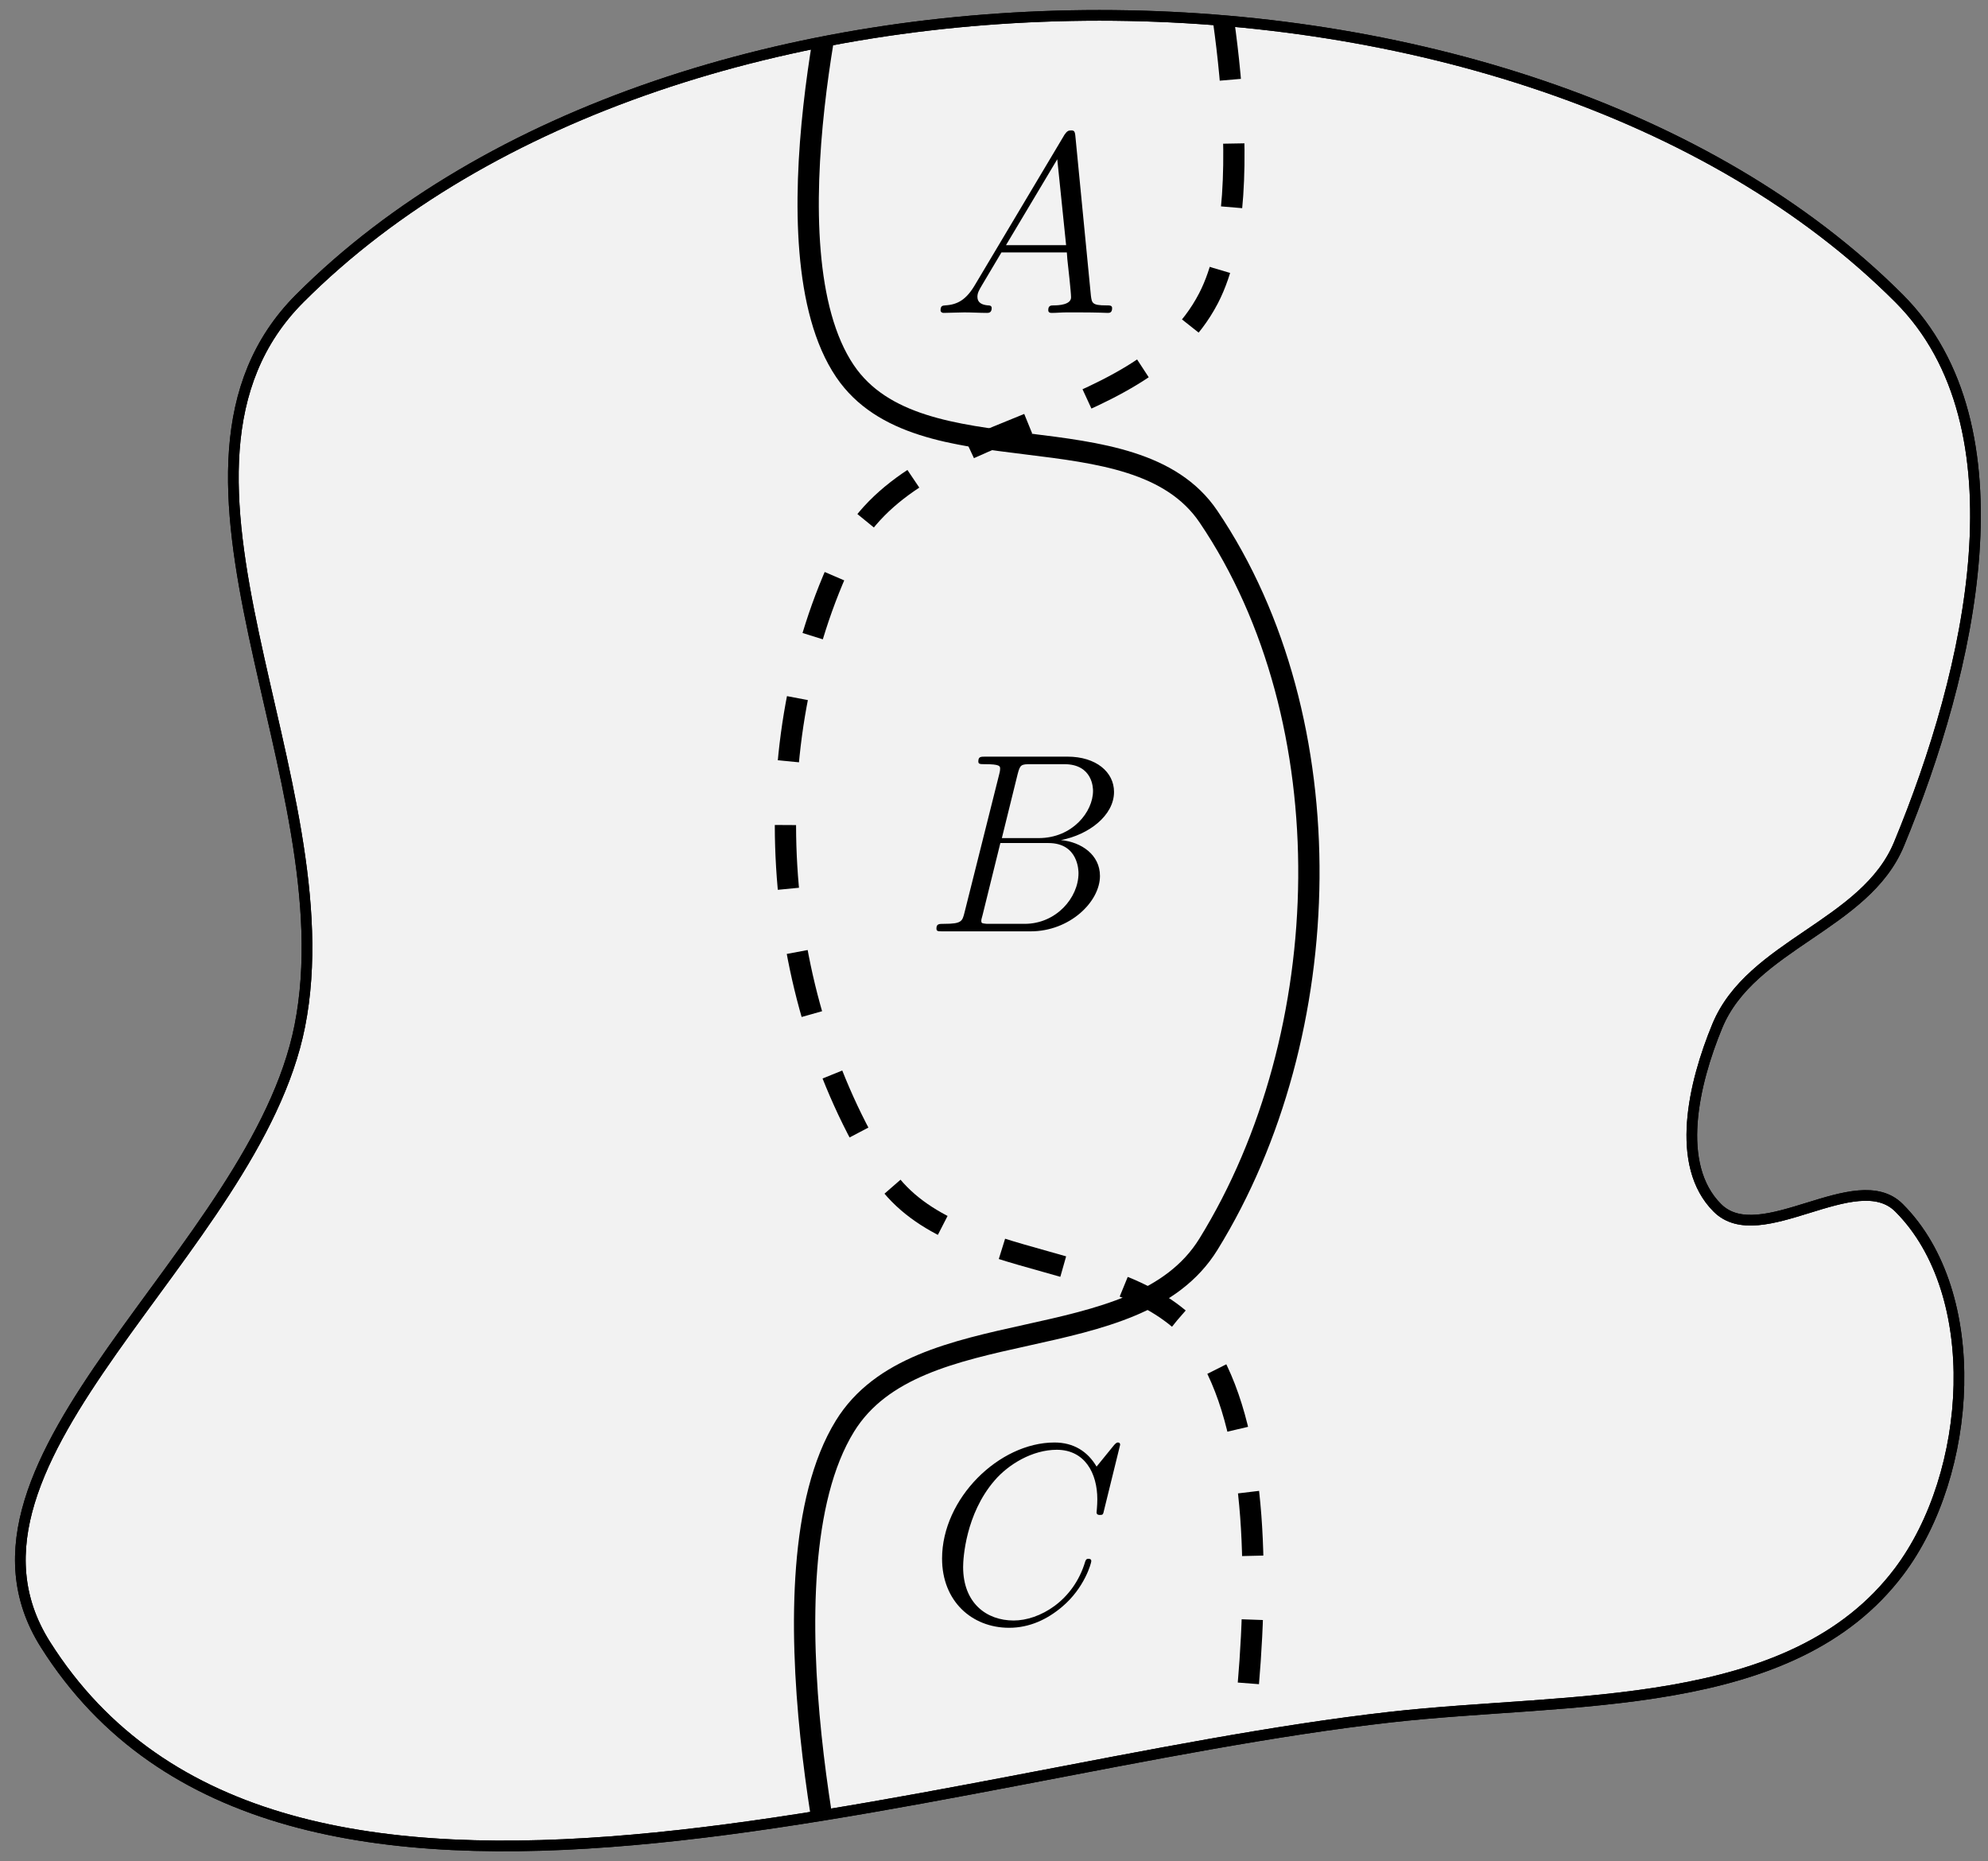 <?xml version="1.0" encoding="UTF-8" standalone="no"?>
<!-- Created with Inkscape (http://www.inkscape.org/) -->

<svg
   version="1.1"
   id="svg1"
   width="125.333"
   height="117.333"
   viewBox="0 0 125.333 117.333"
   sodipodi:docname="S09-1.svg"
   inkscape:version="1.3.1 (9b9bdc1480, 2023-11-25, custom)"
   xmlns:inkscape="http://www.inkscape.org/namespaces/inkscape"
   xmlns:sodipodi="http://sodipodi.sourceforge.net/DTD/sodipodi-0.dtd"
   xmlns="http://www.w3.org/2000/svg"
   xmlns:svg="http://www.w3.org/2000/svg">
  <rect x="0" y="0" width="125.333" height="117.333" fill="#808080" stroke="none"/>
  <defs
     id="defs1">
    <clipPath
       clipPathUnits="userSpaceOnUse"
       id="clipPath2">
      <path
         d="M 0,0 H 94 V 88 H 0 Z"
         transform="scale(1.001,-1)"
         id="path2" />
    </clipPath>
    <clipPath
       clipPathUnits="userSpaceOnUse"
       id="clipPath5">
      <path
         d="M 0,0 H 94 V 88 H 0 Z"
         transform="scale(1.001,-1)"
         id="path5" />
    </clipPath>
    <clipPath
       clipPathUnits="userSpaceOnUse"
       id="clipPath7">
      <path
         d="m 65.75,81.203 c 8.57,-0.969 18.98,-0.137 24.066,-6.883 3.496,-4.632 4.055,-13.148 0,-17.203 -2.023,-2.027 -6.566,2.028 -8.593,0 -2.028,-2.027 -1.125,-5.879 0,-8.601 1.593,-3.848 7.004,-4.754 8.593,-8.602 3.379,-8.164 6.079,-19.723 0,-25.805 -17.828,-17.843 -57.808,-17.843 -75.636,0 -8.106,8.11 2.297,22.782 0,34.407 C 12.066,59.203 -3.367,69.023 2.145,77.762 13.254,95.371 43.938,83.66 65.75,81.203 Z"
         transform="scale(1.333)"
         id="path7" />
    </clipPath>
    <clipPath
       clipPathUnits="userSpaceOnUse"
       id="clipPath9">
      <g
         id="g10"
         transform="scale(0.751,-0.75)">
        <path
           d="m 87.667,108.271 c 11.427,-1.292 25.307,-0.183 32.088,-9.177 4.661,-6.176 5.407,-17.531 0,-22.937 -2.697,-2.703 -8.755,2.704 -11.457,0 -2.704,-2.703 -1.5,-7.839 0,-11.468 2.124,-5.131 9.339,-6.339 11.457,-11.469 4.505,-10.885 8.105,-26.297 0,-34.407 -23.771,-23.791 -77.077,-23.791 -100.848,0 -10.808,10.813 3.063,30.376 0,45.876 C 16.088,78.937 -4.489,92.031 2.86,103.683 c 14.812,23.479 55.724,7.864 84.807,4.588 z"
           id="path10"
           style="stroke-width:1.333" />
      </g>
    </clipPath>
  </defs>
  <sodipodi:namedview
     id="namedview1"
     pagecolor="#ffffff"
     bordercolor="#000000"
     borderopacity="0.25"
     inkscape:showpageshadow="2"
     inkscape:pageopacity="0.0"
     inkscape:pagecheckerboard="0"
     inkscape:deskcolor="#d1d1d1"
     inkscape:zoom="4.9468088"
     inkscape:cx="62.666663"
     inkscape:cy="58.623653"
     inkscape:window-width="1464"
     inkscape:window-height="800"
     inkscape:window-x="72"
     inkscape:window-y="27"
     inkscape:window-maximized="1"
     inkscape:current-layer="g1">
    <inkscape:page
       x="0"
       y="0"
       id="page1"
       width="125.333"
       height="117.333"
       margin="0"
       bleed="0" />
  </sodipodi:namedview>
  <g
     id="g1"
     inkscape:groupmode="layer"
     inkscape:label="">
    <path
       id="path1"
       d="m 65.798,-81.203 c 8.577,0.969 18.995,0.137 24.084,6.883 3.499,4.632 4.058,13.148 0,17.203 -2.025,2.027 -6.571,-2.028 -8.6,0 -2.029,2.027 -1.126,5.879 0,8.601 1.595,3.848 7.009,4.754 8.6,8.602 3.382,8.164 6.083,19.723 0,25.805 -17.841,17.843 -57.851,17.843 -75.692,0 -8.111,-8.11 2.299,-22.782 0,-34.407 C 12.075,-59.203 -3.37,-69.023 2.146,-77.762 13.264,-95.371 43.97,-83.66 65.798,-81.203"
       style="fill:#f2f2f2;fill-opacity:1;fill-rule:nonzero;stroke:#000000;stroke-width:0.504;stroke-linecap:butt;stroke-linejoin:round;stroke-miterlimit:10;stroke-dasharray:none;stroke-opacity:1"
       transform="scale(1.332,-1.333)" />
    <path
       d="m 57.198,-91.523 c 0,0 4.746,19.46 0,27.523 -3.053,5.191 -12.274,3.496 -15.484,8.602 -5.308,8.449 -6.063,20.269 -1.72,29.246 3.116,6.437 13.897,5.691 17.204,12.043 2.709,5.203 0,17.203 0,17.203"
       style="fill:none;stroke:#000000;stroke-width:1.006;stroke-linecap:butt;stroke-linejoin:round;stroke-miterlimit:10;stroke-dasharray:3.019,3.019;stroke-dashoffset:0;stroke-opacity:1"
       transform="scale(1.332,-1.333)"
       clip-path="url(#clipPath9)"
       id="path3" />
    <g
       id="g6"
       clip-path="url(#clipPath7)">
      <path
         d="m 39.994,-91.523 c 0,0 -4.3,17.128 0,24.085 3.432,5.555 13.772,3.043 17.204,8.602 6.141,9.938 6.532,24.758 0,34.406 -3.518,5.196 -13.686,1.684 -17.204,6.879 -3.921,5.789 0,20.645 0,20.645"
         style="fill:none;stroke:#000000;stroke-width:1.008;stroke-linecap:butt;stroke-linejoin:round;stroke-miterlimit:10;stroke-dasharray:none;stroke-opacity:1"
         transform="scale(1.332,-1.333)"
         clip-path="url(#clipPath5)"
         id="path6" />
    </g>
    <path
       id="path8"
       d="m 65.798,-81.203 c 8.577,0.969 18.995,0.137 24.084,6.883 3.499,4.632 4.058,13.148 0,17.203 -2.025,2.027 -6.571,-2.028 -8.6,0 -2.029,2.027 -1.126,5.879 0,8.601 1.595,3.848 7.009,4.754 8.6,8.602 3.382,8.164 6.083,19.723 0,25.805 -17.841,17.843 -57.851,17.843 -75.692,0 -8.111,-8.11 2.299,-22.782 0,-34.407 C 12.075,-59.203 -3.37,-69.023 2.146,-77.762 13.264,-95.371 43.97,-83.66 65.798,-81.203 Z"
       style="fill:none;stroke:#000000;stroke-width:0.504;stroke-linecap:butt;stroke-linejoin:round;stroke-miterlimit:10;stroke-dasharray:none;stroke-opacity:1"
       transform="scale(1.332,-1.333)" />
    <path
       id="path9"
       d="m 46.121,13.457 c -0.414,0.711 -0.828,0.949 -1.41,0.984 -0.129,0.012 -0.227,0.012 -0.227,0.235 0,0.074 0.063,0.121 0.145,0.121 0.211,0 0.758,-0.024 0.98,-0.024 0.344,0 0.735,0.024 1.067,0.024 0.074,0 0.226,0 0.226,-0.227 0,-0.117 -0.093,-0.129 -0.179,-0.129 -0.27,-0.023 -0.496,-0.121 -0.496,-0.402 0,-0.18 0.07,-0.309 0.226,-0.57 l 0.91,-1.531 h 3.094 c 0.012,0.109 0.012,0.214 0.023,0.32 0.036,0.308 0.176,1.566 0.176,1.804 0,0.356 -0.613,0.379 -0.804,0.379 -0.141,0 -0.274,0 -0.274,0.223 0,0.133 0.11,0.133 0.18,0.133 0.211,0 0.449,-0.024 0.664,-0.024 h 0.683 c 0.735,0 1.27,0.024 1.282,0.024 0.082,0 0.211,0 0.211,-0.227 0,-0.129 -0.106,-0.129 -0.282,-0.129 -0.664,0 -0.675,-0.109 -0.722,-0.464 L 50.859,6.426 c -0.023,-0.235 -0.07,-0.258 -0.203,-0.258 -0.117,0 -0.187,0.023 -0.308,0.199 z m 1.457,-1.863 2.426,-4.063 0.418,4.063 z m 0.551,25.015 c 0.117,-0.449 0.164,-0.472 0.629,-0.472 h 1.574 c 1.363,0 1.363,1.16 1.363,1.265 0,0.985 -0.972,2.231 -2.57,2.231 h -1.742 z m 2.047,3.118 c 1.316,-0.25 2.512,-1.161 2.512,-2.278 0,-0.933 -0.84,-1.668 -2.204,-1.668 h -3.871 c -0.238,0 -0.343,0 -0.343,0.235 0,0.121 0.105,0.121 0.296,0.121 0.735,0 0.735,0.093 0.735,0.222 0,0.024 0,0.098 -0.051,0.286 l -1.633,6.507 c -0.105,0.414 -0.129,0.536 -0.972,0.536 -0.235,0 -0.356,0 -0.356,0.222 0,0.133 0.074,0.133 0.309,0.133 h 4.144 c 1.852,0 3.281,-1.398 3.281,-2.621 0,-0.996 -0.875,-1.602 -1.847,-1.695 z m -1.715,3.961 h -1.637 c -0.164,0 -0.187,0 -0.258,-0.012 -0.132,-0.012 -0.156,-0.039 -0.156,-0.133 0,-0.082 0.035,-0.152 0.059,-0.262 l 0.843,-3.414 h 2.274 c 1.422,0 1.422,1.328 1.422,1.426 0,1.16 -1.055,2.395 -2.547,2.395 z m 4.516,24.636 c 0,-0.109 -0.082,-0.109 -0.11,-0.109 -0.023,0 -0.07,0 -0.176,0.121 l -0.828,1.019 c -0.425,-0.722 -1.09,-1.14 -1.992,-1.14 -2.617,0 -5.316,2.644 -5.316,5.488 0,2.016 1.41,3.274 3.172,3.274 0.972,0 1.812,-0.403 2.511,-0.997 1.055,-0.89 1.375,-2.062 1.375,-2.156 0,-0.109 -0.093,-0.109 -0.14,-0.109 -0.11,0 -0.121,0.074 -0.145,0.121 -0.555,1.883 -2.18,2.797 -3.387,2.797 -1.289,0 -2.39,-0.828 -2.39,-2.535 0,-0.395 0.117,-2.493 1.48,-4.078 0.66,-0.774 1.797,-1.461 2.949,-1.461 1.325,0 1.918,1.105 1.918,2.336 0,0.32 -0.035,0.582 -0.035,0.628 0,0.118 0.117,0.118 0.153,0.118 0.144,0 0.156,-0.012 0.203,-0.235 z"
       style="fill:#000000;fill-opacity:1;fill-rule:nonzero;stroke:none"
       transform="scale(1.333)" />
  </g>
</svg>
